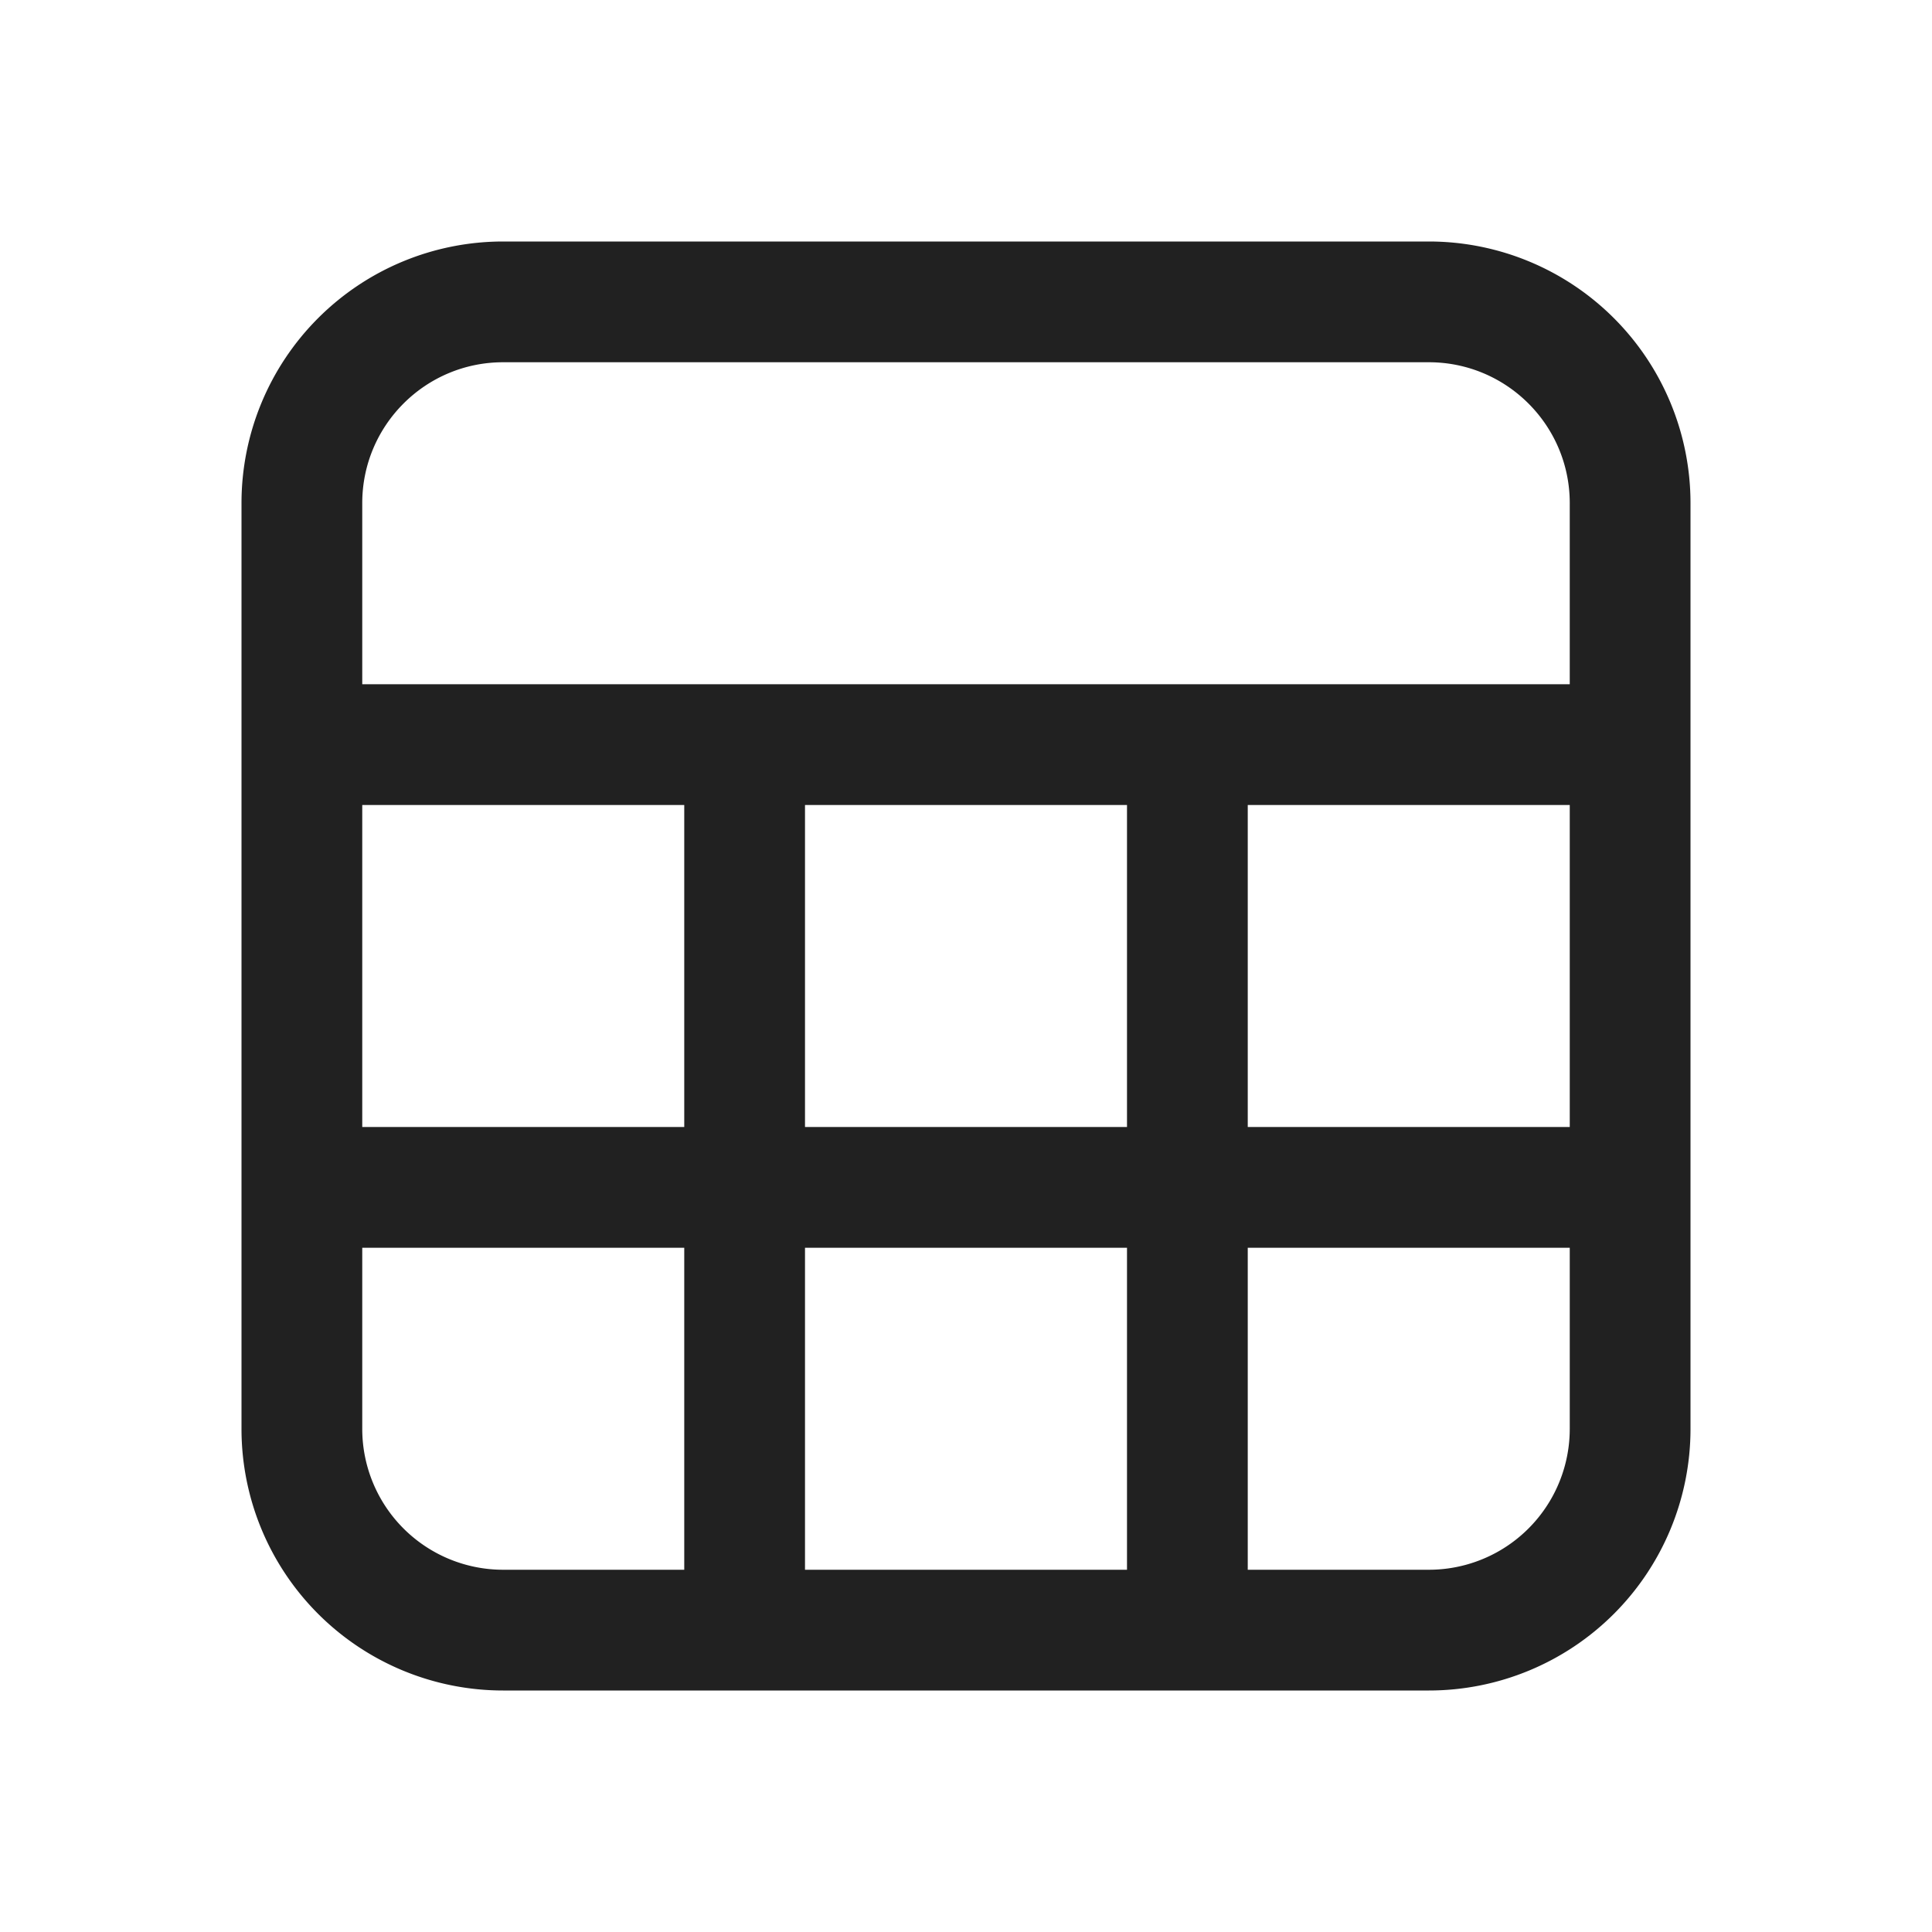 <svg width="24" height="24" fill="none" viewBox="0 0 24 24" xmlns="http://www.w3.org/2000/svg"><path d="M6.25 3A3.25 3.25 0 0 0 3 6.25v11.5A3.25 3.25 0 0 0 6.25 21h11.5A3.25 3.25 0 0 0 21 17.75V6.25A3.25 3.25 0 0 0 17.75 3H6.25ZM4.5 6.25c0-.966.784-1.75 1.75-1.75h11.5c.966 0 1.75.784 1.75 1.75V8.5h-15V6.25ZM10 10h4v4h-4v-4Zm-1.5 0v4h-4v-4h4Zm0 5.5v4H6.25a1.75 1.75 0 0 1-1.75-1.75V15.5h4Zm1.5 4v-4h4v4h-4Zm5.5-5.5v-4h4v4h-4Zm0 1.5h4v2.25a1.75 1.75 0 0 1-1.75 1.75H15.5v-4Z" fill="#212121"/></svg>
